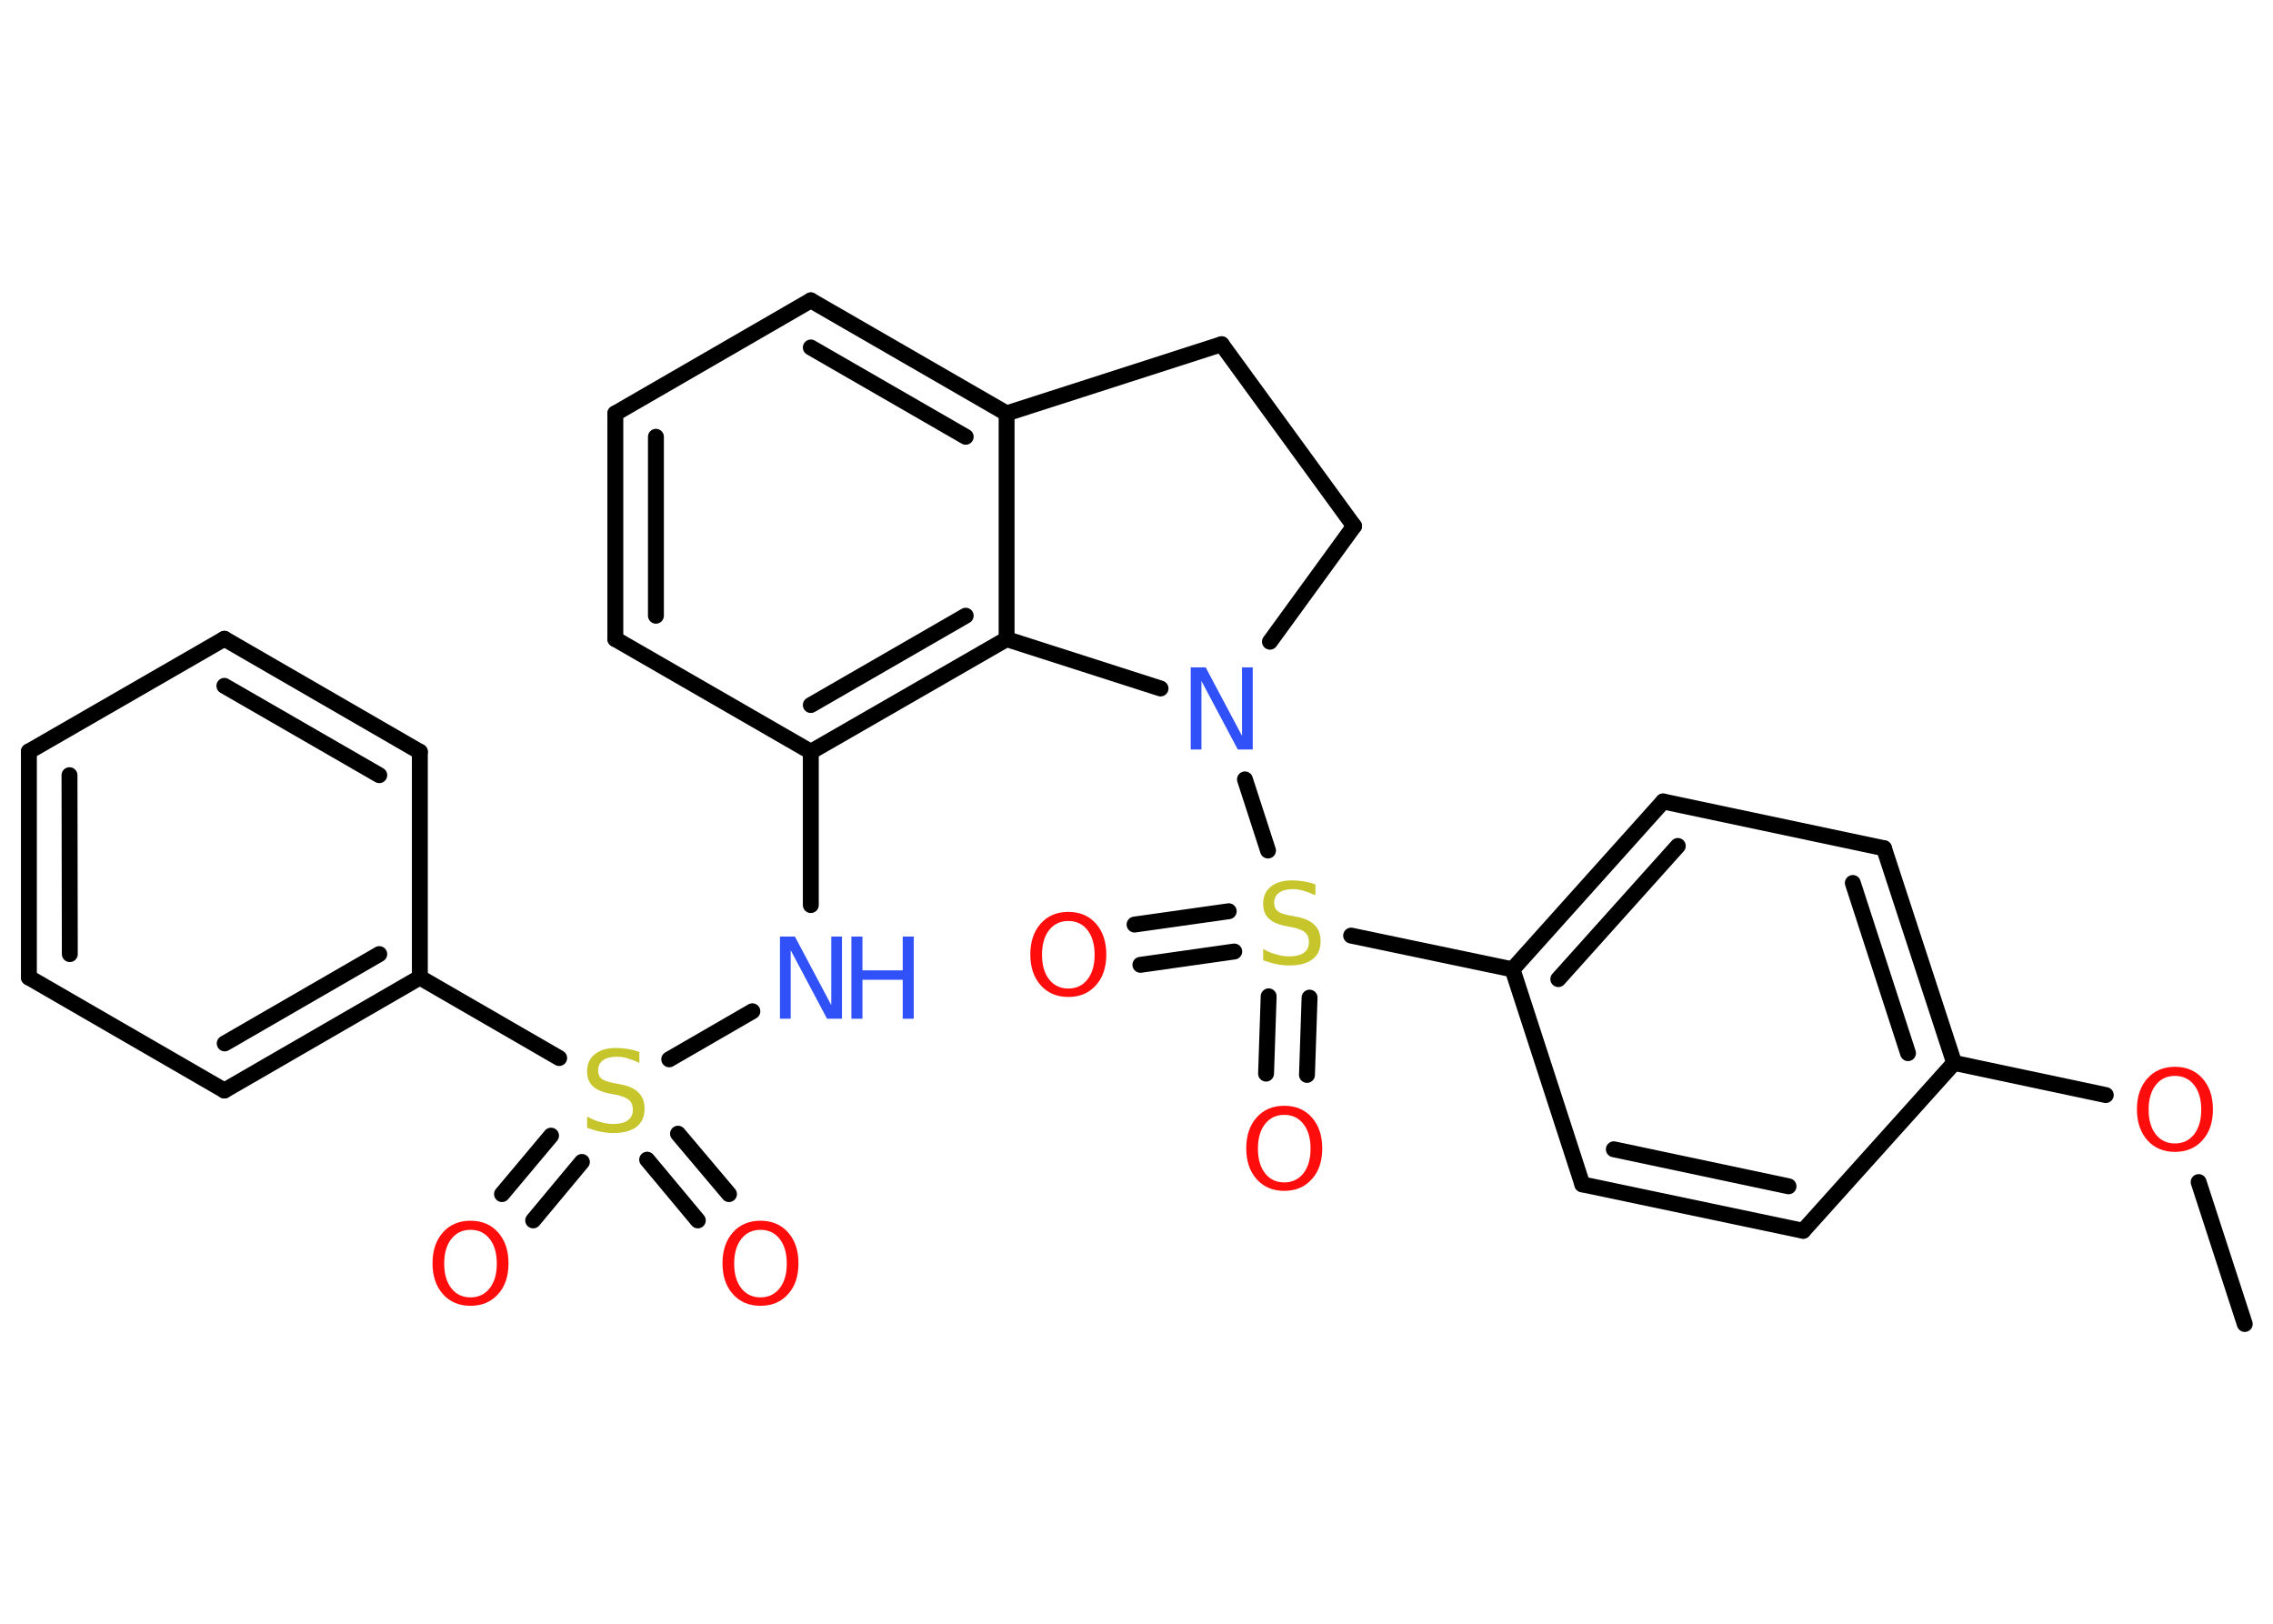 <?xml version='1.0' encoding='UTF-8'?>
<!DOCTYPE svg PUBLIC "-//W3C//DTD SVG 1.1//EN" "http://www.w3.org/Graphics/SVG/1.1/DTD/svg11.dtd">
<svg version='1.2' xmlns='http://www.w3.org/2000/svg' xmlns:xlink='http://www.w3.org/1999/xlink' width='70.0mm' height='50.0mm' viewBox='0 0 70.0 50.0'>
  <desc>Generated by the Chemistry Development Kit (http://github.com/cdk)</desc>
  <g stroke-linecap='round' stroke-linejoin='round' stroke='#000000' stroke-width='.49' fill='#FF0D0D'>
    <rect x='.0' y='.0' width='70.0' height='50.0' fill='#FFFFFF' stroke='none'/>
    <g id='mol1' class='mol'>
      <line id='mol1bnd1' class='bond' x1='69.13' y1='40.77' x2='67.71' y2='36.4'/>
      <line id='mol1bnd2' class='bond' x1='64.85' y1='33.72' x2='60.18' y2='32.73'/>
      <g id='mol1bnd3' class='bond'>
        <line x1='60.18' y1='32.73' x2='58.02' y2='26.12'/>
        <line x1='58.76' y1='32.43' x2='57.06' y2='27.19'/>
      </g>
      <line id='mol1bnd4' class='bond' x1='58.02' y1='26.12' x2='51.22' y2='24.68'/>
      <g id='mol1bnd5' class='bond'>
        <line x1='51.22' y1='24.68' x2='46.58' y2='29.85'/>
        <line x1='51.67' y1='26.05' x2='47.99' y2='30.15'/>
      </g>
      <line id='mol1bnd6' class='bond' x1='46.58' y1='29.85' x2='41.61' y2='28.81'/>
      <g id='mol1bnd7' class='bond'>
        <line x1='38.01' y1='29.3' x2='35.12' y2='29.71'/>
        <line x1='37.84' y1='28.06' x2='34.94' y2='28.47'/>
      </g>
      <g id='mol1bnd8' class='bond'>
        <line x1='40.33' y1='30.72' x2='40.25' y2='33.1'/>
        <line x1='39.07' y1='30.68' x2='38.99' y2='33.06'/>
      </g>
      <line id='mol1bnd9' class='bond' x1='39.05' y1='26.19' x2='38.34' y2='24.0'/>
      <line id='mol1bnd10' class='bond' x1='39.11' y1='19.76' x2='41.7' y2='16.2'/>
      <line id='mol1bnd11' class='bond' x1='41.7' y1='16.2' x2='37.62' y2='10.6'/>
      <line id='mol1bnd12' class='bond' x1='37.62' y1='10.6' x2='31.0' y2='12.73'/>
      <g id='mol1bnd13' class='bond'>
        <line x1='31.0' y1='12.73' x2='24.97' y2='9.25'/>
        <line x1='29.74' y1='13.45' x2='24.97' y2='10.7'/>
      </g>
      <line id='mol1bnd14' class='bond' x1='24.97' y1='9.25' x2='18.95' y2='12.73'/>
      <g id='mol1bnd15' class='bond'>
        <line x1='18.95' y1='12.73' x2='18.95' y2='19.68'/>
        <line x1='20.2' y1='13.45' x2='20.2' y2='18.96'/>
      </g>
      <line id='mol1bnd16' class='bond' x1='18.95' y1='19.68' x2='24.97' y2='23.15'/>
      <line id='mol1bnd17' class='bond' x1='24.97' y1='23.15' x2='24.97' y2='27.87'/>
      <line id='mol1bnd18' class='bond' x1='23.17' y1='31.14' x2='20.61' y2='32.62'/>
      <g id='mol1bnd19' class='bond'>
        <line x1='17.92' y1='35.78' x2='16.42' y2='37.58'/>
        <line x1='16.97' y1='34.97' x2='15.46' y2='36.77'/>
      </g>
      <g id='mol1bnd20' class='bond'>
        <line x1='20.88' y1='34.91' x2='22.45' y2='36.77'/>
        <line x1='19.93' y1='35.71' x2='21.49' y2='37.58'/>
      </g>
      <line id='mol1bnd21' class='bond' x1='17.22' y1='32.58' x2='12.93' y2='30.1'/>
      <g id='mol1bnd22' class='bond'>
        <line x1='6.91' y1='33.58' x2='12.93' y2='30.1'/>
        <line x1='6.92' y1='32.13' x2='11.68' y2='29.38'/>
      </g>
      <line id='mol1bnd23' class='bond' x1='6.91' y1='33.58' x2='.89' y2='30.1'/>
      <g id='mol1bnd24' class='bond'>
        <line x1='.89' y1='23.14' x2='.89' y2='30.1'/>
        <line x1='2.14' y1='23.87' x2='2.15' y2='29.38'/>
      </g>
      <line id='mol1bnd25' class='bond' x1='.89' y1='23.14' x2='6.91' y2='19.67'/>
      <g id='mol1bnd26' class='bond'>
        <line x1='12.93' y1='23.15' x2='6.91' y2='19.67'/>
        <line x1='11.68' y1='23.87' x2='6.91' y2='21.12'/>
      </g>
      <line id='mol1bnd27' class='bond' x1='12.93' y1='30.1' x2='12.93' y2='23.15'/>
      <g id='mol1bnd28' class='bond'>
        <line x1='24.97' y1='23.15' x2='31.0' y2='19.68'/>
        <line x1='24.97' y1='21.71' x2='29.74' y2='18.96'/>
      </g>
      <line id='mol1bnd29' class='bond' x1='31.0' y1='12.73' x2='31.0' y2='19.68'/>
      <line id='mol1bnd30' class='bond' x1='35.74' y1='21.2' x2='31.0' y2='19.68'/>
      <line id='mol1bnd31' class='bond' x1='46.58' y1='29.85' x2='48.73' y2='36.47'/>
      <g id='mol1bnd32' class='bond'>
        <line x1='48.73' y1='36.47' x2='55.53' y2='37.9'/>
        <line x1='49.7' y1='35.39' x2='55.08' y2='36.53'/>
      </g>
      <line id='mol1bnd33' class='bond' x1='60.18' y1='32.73' x2='55.53' y2='37.9'/>
      <path id='mol1atm2' class='atom' d='M66.98 33.13q-.37 .0 -.59 .28q-.22 .28 -.22 .76q.0 .48 .22 .76q.22 .28 .59 .28q.37 .0 .59 -.28q.22 -.28 .22 -.76q.0 -.48 -.22 -.76q-.22 -.28 -.59 -.28zM66.98 32.85q.53 .0 .85 .36q.32 .36 .32 .95q.0 .6 -.32 .95q-.32 .36 -.85 .36q-.53 .0 -.85 -.36q-.32 -.36 -.32 -.95q.0 -.59 .32 -.95q.32 -.36 .85 -.36z' stroke='none'/>
      <path id='mol1atm7' class='atom' d='M40.51 27.24v.33q-.19 -.09 -.36 -.14q-.17 -.05 -.33 -.05q-.28 .0 -.43 .11q-.15 .11 -.15 .31q.0 .17 .1 .25q.1 .09 .38 .14l.21 .04q.38 .07 .56 .26q.18 .18 .18 .49q.0 .37 -.25 .56q-.25 .19 -.72 .19q-.18 .0 -.38 -.04q-.2 -.04 -.42 -.12v-.35q.21 .12 .41 .17q.2 .06 .39 .06q.3 .0 .45 -.11q.16 -.11 .16 -.33q.0 -.19 -.11 -.29q-.11 -.1 -.37 -.16l-.21 -.04q-.38 -.07 -.55 -.24q-.17 -.16 -.17 -.45q.0 -.34 .24 -.53q.24 -.19 .65 -.19q.17 .0 .36 .03q.19 .03 .38 .1z' stroke='none' fill='#C6C62C'/>
      <path id='mol1atm8' class='atom' d='M32.9 28.36q-.37 .0 -.59 .28q-.22 .28 -.22 .76q.0 .48 .22 .76q.22 .28 .59 .28q.37 .0 .59 -.28q.22 -.28 .22 -.76q.0 -.48 -.22 -.76q-.22 -.28 -.59 -.28zM32.9 28.08q.53 .0 .85 .36q.32 .36 .32 .95q.0 .6 -.32 .95q-.32 .36 -.85 .36q-.53 .0 -.85 -.36q-.32 -.36 -.32 -.95q.0 -.59 .32 -.95q.32 -.36 .85 -.36z' stroke='none'/>
      <path id='mol1atm9' class='atom' d='M39.55 34.33q-.37 .0 -.59 .28q-.22 .28 -.22 .76q.0 .48 .22 .76q.22 .28 .59 .28q.37 .0 .59 -.28q.22 -.28 .22 -.76q.0 -.48 -.22 -.76q-.22 -.28 -.59 -.28zM39.55 34.05q.53 .0 .85 .36q.32 .36 .32 .95q.0 .6 -.32 .95q-.32 .36 -.85 .36q-.53 .0 -.85 -.36q-.32 -.36 -.32 -.95q.0 -.59 .32 -.95q.32 -.36 .85 -.36z' stroke='none'/>
      <path id='mol1atm10' class='atom' d='M36.67 20.55h.46l1.12 2.11v-2.11h.33v2.53h-.46l-1.12 -2.11v2.11h-.33v-2.53z' stroke='none' fill='#3050F8'/>
      <g id='mol1atm18' class='atom'>
        <path d='M24.02 28.84h.46l1.12 2.11v-2.11h.33v2.53h-.46l-1.12 -2.11v2.11h-.33v-2.53z' stroke='none' fill='#3050F8'/>
        <path d='M26.22 28.84h.34v1.04h1.24v-1.04h.34v2.53h-.34v-1.2h-1.24v1.2h-.34v-2.53z' stroke='none' fill='#3050F8'/>
      </g>
      <path id='mol1atm19' class='atom' d='M19.69 32.4v.33q-.19 -.09 -.36 -.14q-.17 -.05 -.33 -.05q-.28 .0 -.43 .11q-.15 .11 -.15 .31q.0 .17 .1 .25q.1 .09 .38 .14l.21 .04q.38 .07 .56 .26q.18 .18 .18 .49q.0 .37 -.25 .56q-.25 .19 -.72 .19q-.18 .0 -.38 -.04q-.2 -.04 -.42 -.12v-.35q.21 .12 .41 .17q.2 .06 .39 .06q.3 .0 .45 -.11q.16 -.11 .16 -.33q.0 -.19 -.11 -.29q-.11 -.1 -.37 -.16l-.21 -.04q-.38 -.07 -.55 -.24q-.17 -.16 -.17 -.45q.0 -.34 .24 -.53q.24 -.19 .65 -.19q.17 .0 .36 .03q.19 .03 .38 .1z' stroke='none' fill='#C6C62C'/>
      <path id='mol1atm20' class='atom' d='M14.49 37.87q-.37 .0 -.59 .28q-.22 .28 -.22 .76q.0 .48 .22 .76q.22 .28 .59 .28q.37 .0 .59 -.28q.22 -.28 .22 -.76q.0 -.48 -.22 -.76q-.22 -.28 -.59 -.28zM14.49 37.59q.53 .0 .85 .36q.32 .36 .32 .95q.0 .6 -.32 .95q-.32 .36 -.85 .36q-.53 .0 -.85 -.36q-.32 -.36 -.32 -.95q.0 -.59 .32 -.95q.32 -.36 .85 -.36z' stroke='none'/>
      <path id='mol1atm21' class='atom' d='M23.42 37.87q-.37 .0 -.59 .28q-.22 .28 -.22 .76q.0 .48 .22 .76q.22 .28 .59 .28q.37 .0 .59 -.28q.22 -.28 .22 -.76q.0 -.48 -.22 -.76q-.22 -.28 -.59 -.28zM23.42 37.59q.53 .0 .85 .36q.32 .36 .32 .95q.0 .6 -.32 .95q-.32 .36 -.85 .36q-.53 .0 -.85 -.36q-.32 -.36 -.32 -.95q.0 -.59 .32 -.95q.32 -.36 .85 -.36z' stroke='none'/>
    </g>
  </g>
</svg>
